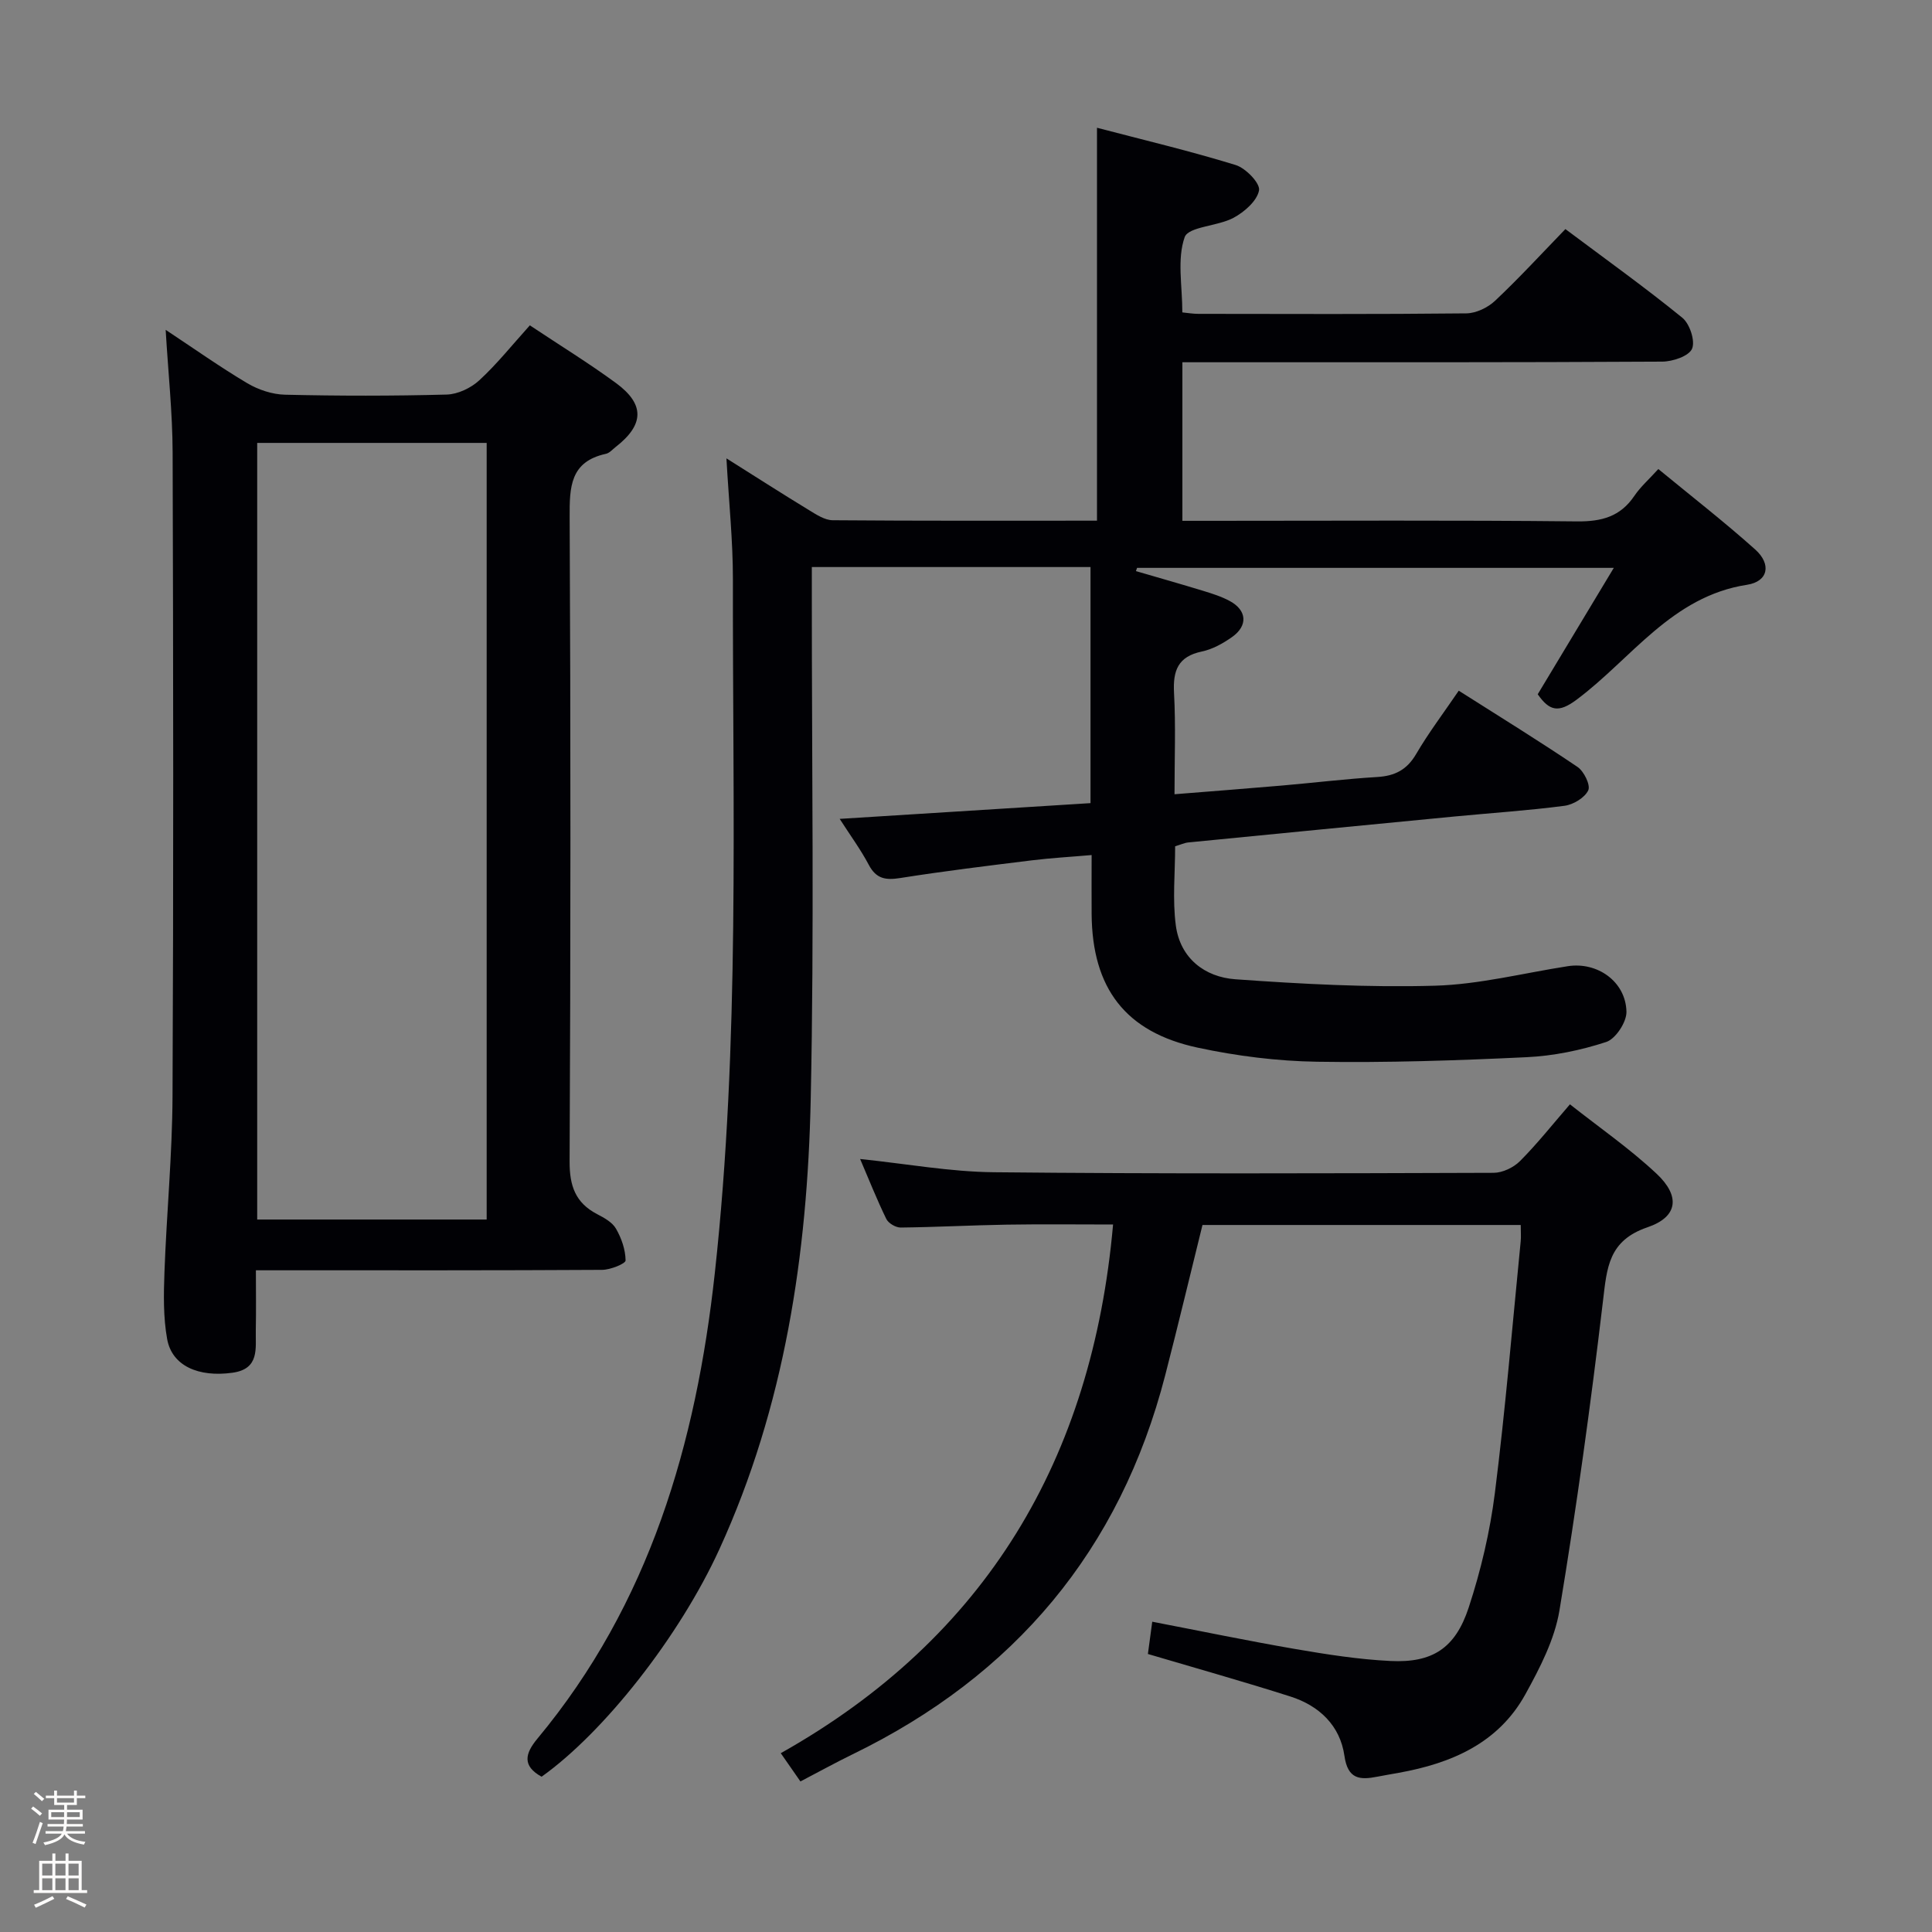 <svg enable-background="new 0 0 400 400" viewBox="0 0 400 400" xmlns="http://www.w3.org/2000/svg"><rect x="0" y="0" width="400" height="400" fill="#808080" stroke="none"/><path d="m6.44 374.46.42-.45c.65.47 1.27.95 1.85 1.44l-.45.49c-.65-.56-1.25-1.06-1.82-1.48m.93 7.33-.63-.26c.55-1.36 1.05-2.8 1.52-4.33.19.1.38.19.59.27-.46 1.29-.95 2.73-1.48 4.32m-.38-10.38.44-.42c.43.34 1.01.82 1.74 1.44l-.49.49c-.53-.51-1.09-1.01-1.69-1.51m2.5.35h1.72v-1.04h.59v1.04h3.52v-1.04h.59v1.04h1.75v.53h-1.75v1.42h-2.03v.97h3.22v2.03h-3.24c0 .35-.01.66-.03.93h3.32v.53h-3.37c-.03.27-.08.58-.15.94h3.96v.53h-3.71c.67.92 1.93 1.48 3.79 1.68-.13.24-.23.44-.29.59-2.13-.38-3.48-1.08-4.04-2.12-.43.97-1.77 1.72-4.03 2.23-.09-.19-.2-.37-.33-.55 2.1-.42 3.37-1.03 3.81-1.83h-3.36v-.53h3.58c.08-.29.13-.61.16-.94h-3.33v-.53h3.39c.02-.27.04-.58.04-.93h-3.23v-2.03h3.25v-.97h-2.07v-1.42h-1.73zm1.12 3.44v1h2.65c.01-.3.02-.44.01-.4v-.25-.35zm1.19-2h3.52v-.91h-3.52zm4.71 2h-2.63v.59c0 .15-.01.28-.01.4h2.64z" fill="#fcfbfa"/><path d="m13.56 383.74h.63v1.52h2.72v6.07h1.13v.6h-11.06v-.6h1.13v-6.07h2.73v-1.52h.63v1.52h2.1v-1.52zm-2.69 8.83.38.56c-1.24.63-2.53 1.25-3.85 1.85-.1-.21-.21-.42-.34-.63 1.36-.55 2.63-1.15 3.81-1.78m-2.13-4.27h2.1v-2.45h-2.1zm0 3.04h2.1v-2.46h-2.1zm2.72-3.04h2.1v-2.45h-2.1zm0 3.04h2.1v-2.46h-2.1zm6.07 3.6c-1.41-.71-2.7-1.3-3.86-1.78l.35-.56c1.45.62 2.75 1.19 3.88 1.72zm-1.25-9.09h-2.1v2.45h2.1zm-2.09 5.49h2.1v-2.46h-2.1z" fill="#fcfbfa"/><g fill="#010105"><path d="m112.13 367.85c-4.03-2.23-3.46-4.77-.85-7.9 23.21-27.91 32.84-61.03 36.71-96.33 5.24-47.8 3.67-95.78 3.75-143.71.01-7.88-.82-15.77-1.34-25.01 6.49 4.09 11.75 7.46 17.09 10.71 1.52.93 3.27 2.09 4.92 2.1 18.14.15 36.28.09 54.71.09 0-27.08 0-53.79 0-81.35 9.65 2.53 19.28 4.81 28.72 7.72 2.08.64 5.1 3.78 4.83 5.24-.4 2.18-3.03 4.47-5.27 5.68-3.28 1.77-9.35 1.81-10.13 4.02-1.6 4.56-.48 10.07-.48 15.57 1.11.11 2.2.3 3.3.3 18.5.02 36.99.1 55.49-.1 2.02-.02 4.46-1.19 5.96-2.61 4.96-4.67 9.58-9.7 14.56-14.84 8.4 6.29 16.49 12.08 24.2 18.35 1.54 1.25 2.72 4.82 2.02 6.43-.67 1.53-4.01 2.65-6.18 2.66-31.15.18-62.32.13-93.48.13-1.82 0-3.64 0-5.86 0v32.83h5.7c25.33 0 50.66-.15 75.99.12 5.12.05 8.98-.98 11.89-5.29 1.28-1.89 3.05-3.44 4.96-5.55 6.83 5.62 13.63 10.91 20.04 16.64 3.42 3.05 2.73 6.64-1.66 7.32-15.63 2.4-23.95 15.33-35.31 23.8-3.74 2.79-5.62 2.33-8.04-1.13 5.13-8.53 10.25-17.03 15.75-26.17-33.42 0-66.06 0-98.7 0-.08.22-.16.45-.24.67 4.63 1.35 9.28 2.67 13.9 4.08 1.9.58 3.83 1.19 5.56 2.13 3.54 1.93 3.76 5.11.43 7.45-1.87 1.32-4.04 2.53-6.25 2.99-4.94 1.04-6 3.95-5.75 8.58.37 6.77.1 13.58.1 20.97 7.71-.62 14.92-1.17 22.12-1.79 6.62-.57 13.23-1.38 19.86-1.78 3.65-.22 6.14-1.49 8.05-4.76 2.58-4.41 5.69-8.51 8.82-13.11 8.44 5.36 16.62 10.4 24.58 15.78 1.34.9 2.74 3.77 2.23 4.85-.72 1.53-3.09 2.96-4.91 3.2-7.57.99-15.2 1.49-22.81 2.22-18.36 1.77-36.73 3.56-55.09 5.37-.8.08-1.57.45-2.72.79 0 5.48-.57 11.01.14 16.38.9 6.79 5.97 10.71 12.36 11.16 13.73.98 27.54 1.72 41.28 1.33 9.2-.26 18.35-2.62 27.52-4.04 6.12-.95 12.01 3.19 12.14 9.44.04 2.13-2.24 5.61-4.19 6.25-5.28 1.73-10.93 2.89-16.48 3.15-14.46.69-28.95 1.17-43.41.94-8.25-.13-16.6-1.18-24.67-2.91-15-3.21-21.87-12.33-21.98-27.68-.03-3.82 0-7.63 0-12.2-4.36.38-8.41.6-12.43 1.1-9.06 1.12-18.13 2.22-27.15 3.65-3.02.48-5 .22-6.55-2.71-1.69-3.2-3.86-6.14-6.03-9.53 17.55-1.1 34.65-2.18 51.93-3.26 0-16.67 0-32.59 0-48.88-19.13 0-38.04 0-57.7 0v5.73c-.02 34.83.51 69.67-.23 104.48-.68 32.06-5.38 63.56-18.9 93.12-8.26 18.07-23.87 37.9-36.82 47.12z"/><path d="m109.7 67.36c6.29 4.19 12.24 7.84 17.85 11.96 5.99 4.4 5.82 8.62-.08 13.22-.65.51-1.28 1.26-2.03 1.42-7.4 1.62-7.53 6.85-7.5 13.1.22 44.47.21 88.93-.01 133.4-.02 5.07 1.2 8.56 5.69 10.91 1.46.76 3.15 1.68 3.91 3.01 1.14 1.97 1.97 4.36 1.99 6.58.01.67-3.14 1.94-4.85 1.95-21.82.13-43.63.09-65.45.09-1.82 0-3.65 0-6.24 0 0 4.27.06 8.35-.02 12.43-.08 3.72.84 7.99-4.83 8.78-7.04.98-12.51-1.42-13.52-6.95-.82-4.52-.73-9.27-.56-13.9.44-12.11 1.61-24.22 1.67-36.33.21-44.47.16-88.93.02-133.4-.03-8.24-.92-16.48-1.44-25.34 5.84 3.86 11.24 7.69 16.91 11.06 2.29 1.35 5.16 2.31 7.8 2.37 11.15.26 22.32.27 33.47-.03 2.3-.06 5.01-1.35 6.74-2.94 3.66-3.36 6.78-7.29 10.48-11.39zm-56.45 24.34v160.79h47.51c0-53.73 0-107.12 0-160.79-15.82 0-31.41 0-47.51 0z"/><path d="m165.72 368.83c-1.34-1.92-2.46-3.54-4.07-5.85 42.53-23.93 64.5-60.94 68.8-109.46-7.26 0-14.64-.09-22.02.03-7.32.12-14.63.52-21.95.6-1.02.01-2.54-.88-2.98-1.78-1.94-3.97-3.57-8.1-5.42-12.41 9.59.99 18.63 2.65 27.7 2.74 34.49.35 68.98.23 103.47.12 1.85-.01 4.13-1.1 5.46-2.44 3.51-3.52 6.61-7.44 10.33-11.74 6.12 4.83 12.42 9.19 17.94 14.37 4.94 4.63 4.44 8.93-1.87 11.08-8.11 2.76-8.41 8.36-9.23 15.26-2.53 21.41-5.48 42.79-9.01 64.06-1 6.03-4.05 11.92-7.06 17.38-5.6 10.14-15.32 14.29-26.21 16.25-1.47.27-2.95.51-4.42.8-3.64.72-6.14.55-6.83-4.31-.89-6.27-5.22-10.38-11.17-12.28-9.62-3.07-19.35-5.8-29.52-8.81.26-1.97.54-4.02.9-6.68 10.14 1.95 19.84 3.97 29.6 5.65 6.53 1.12 13.13 2.16 19.73 2.48 8.65.42 13.41-2.6 16.19-11.07 2.52-7.68 4.41-15.71 5.42-23.73 2.18-17.3 3.62-34.69 5.34-52.05.1-.98.01-1.98.01-3.42-22.03 0-43.9 0-65.89 0-2.55 10.29-5.03 20.71-7.71 31.09-9.35 36.24-31.2 62.2-64.75 78.51-3.57 1.74-7.04 3.66-10.78 5.61z"/></g></svg>
